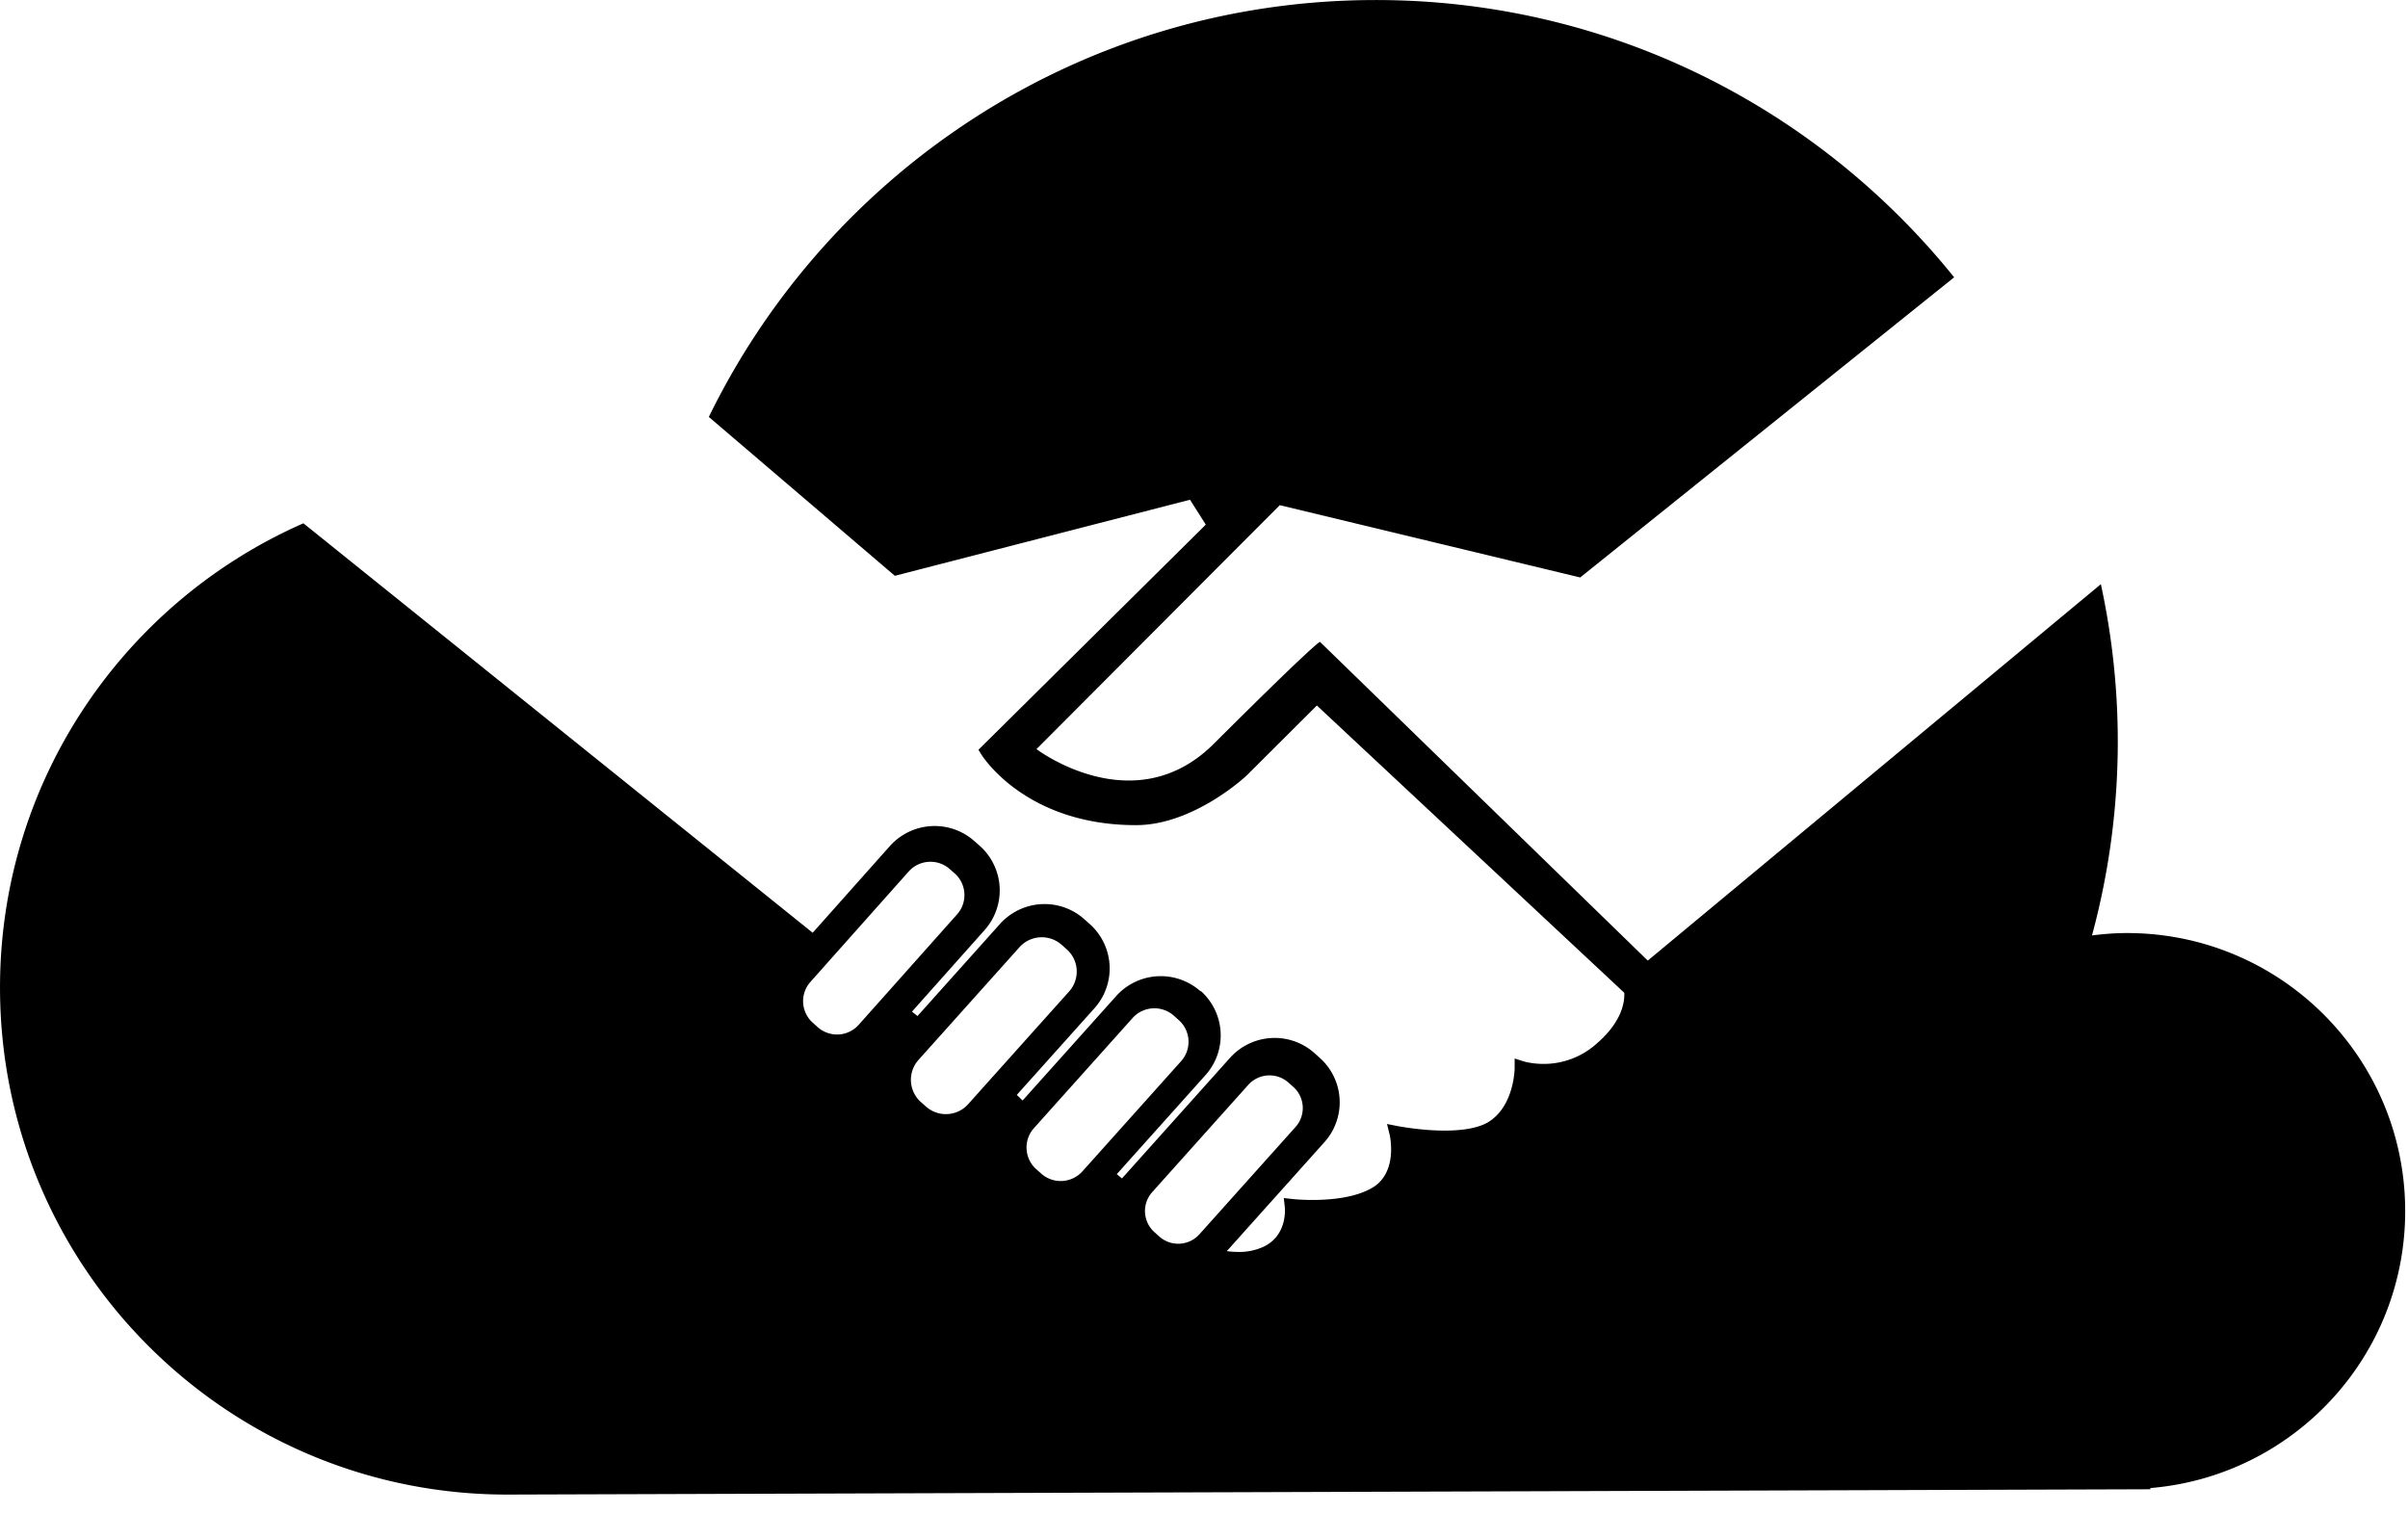 <svg xmlns="http://www.w3.org/2000/svg" viewBox="0 0 113 71"><path d="M56.191 58.023a1.335 1.335 0 0 1-1.79.009l-.225-.202a1.33 1.33 0 0 1-.107-1.88l4.509-5.035c.253-.282.616-.444.997-.444.328 0 .643.12.888.339l.227.2c.549.49.597 1.332.106 1.882l-4.508 5.033c-.032.035-.064.066-.097.098zm-5.394-3.052a1.37 1.37 0 0 1-1.935.11l-.232-.206a1.364 1.364 0 0 1-.109-1.93l.416-.465 4.212-4.702a1.377 1.377 0 0 1 1.936-.11l.232.208c.563.5.613 1.367.108 1.928l-4.095 4.573-.533.594zm-5.363-3.15a1.404 1.404 0 0 1-1.982.111l-.238-.21a1.399 1.399 0 0 1-.112-1.977l.919-1.026 3.819-4.264a1.407 1.407 0 0 1 1.983-.11l.236.21c.579.513.628 1.4.112 1.976l-3.702 4.133-1.035 1.157zm-5.137-3.725a1.356 1.356 0 0 1-1.017.456c-.334 0-.657-.123-.907-.344L38.142 48a1.357 1.357 0 0 1-.108-1.92l1.122-1.262 3.491-3.922a1.369 1.369 0 0 1 1.925-.106l.23.203c.562.5.61 1.36.111 1.92l-3.378 3.794-1.238 1.388zm72.571 8.703c-.024-7.21-5.888-13.033-13.102-13.008-.544.002-1.072.045-1.595.112a34.856 34.856 0 0 0 1.21-9.206 34.846 34.846 0 0 0-.794-7.28L77.325 45.084l-15.382-14.96s-.092-.093-4.981 4.782c-3.74 3.73-8.323.252-8.323.252l11.417-11.449 14.098 3.393 17.548-14.087C85.295 5.052 75.463-.035 64.446.002c-13.72.044-25.547 8.022-31.183 19.566l8.73 7.456 13.85-3.57.741 1.169-10.668 10.566.138.224c.085.135 2.125 3.313 7.257 3.313 2.715 0 5.203-2.318 5.276-2.415l3.21-3.2 14.426 13.483c.014.387-.056 1.358-1.398 2.473a3.707 3.707 0 0 1-2.393.865c-.546 0-.919-.116-.922-.116l-.432-.137v.45c0 .017-.013 1.776-1.229 2.529-.428.264-1.138.404-2.058.404-1.124 0-2.182-.21-2.193-.21l-.509-.1.123.502c.004.016.416 1.769-.818 2.493-.804.471-1.97.57-2.805.57-.542 0-.927-.043-.93-.043l-.415-.047.048.415c.005.053.138 1.303-.965 1.855a2.71 2.71 0 0 1-1.213.26c-.193 0-.376-.016-.544-.038l4.588-5.122a2.796 2.796 0 0 0-.225-3.948l-.252-.226a2.802 2.802 0 0 0-1.867-.71c-.799 0-1.562.341-2.094.935l-5.013 5.596c-.017.02-.035.04-.052.063l-.249-.2 4.165-4.65a2.793 2.793 0 0 0-.224-3.95l-.009.017a2.809 2.809 0 0 0-3.96.225l-4.391 4.901-.271-.264 3.646-4.07a2.795 2.795 0 0 0-.225-3.95l-.252-.224a2.799 2.799 0 0 0-1.867-.712c-.798 0-1.561.341-2.094.935l-3.868 4.32-.261-.206 3.409-3.828a2.799 2.799 0 0 0-.225-3.951l-.252-.222a2.802 2.802 0 0 0-1.867-.711 2.82 2.82 0 0 0-2.095.934l-3.628 4.076L14.238 24.56C5.829 28.253-.032 36.663.001 46.431.044 59.57 10.732 70.189 23.883 70.144H23.913l77.007-.249-.018-.056c6.72-.555 11.987-6.18 11.966-13.04z"/></svg>